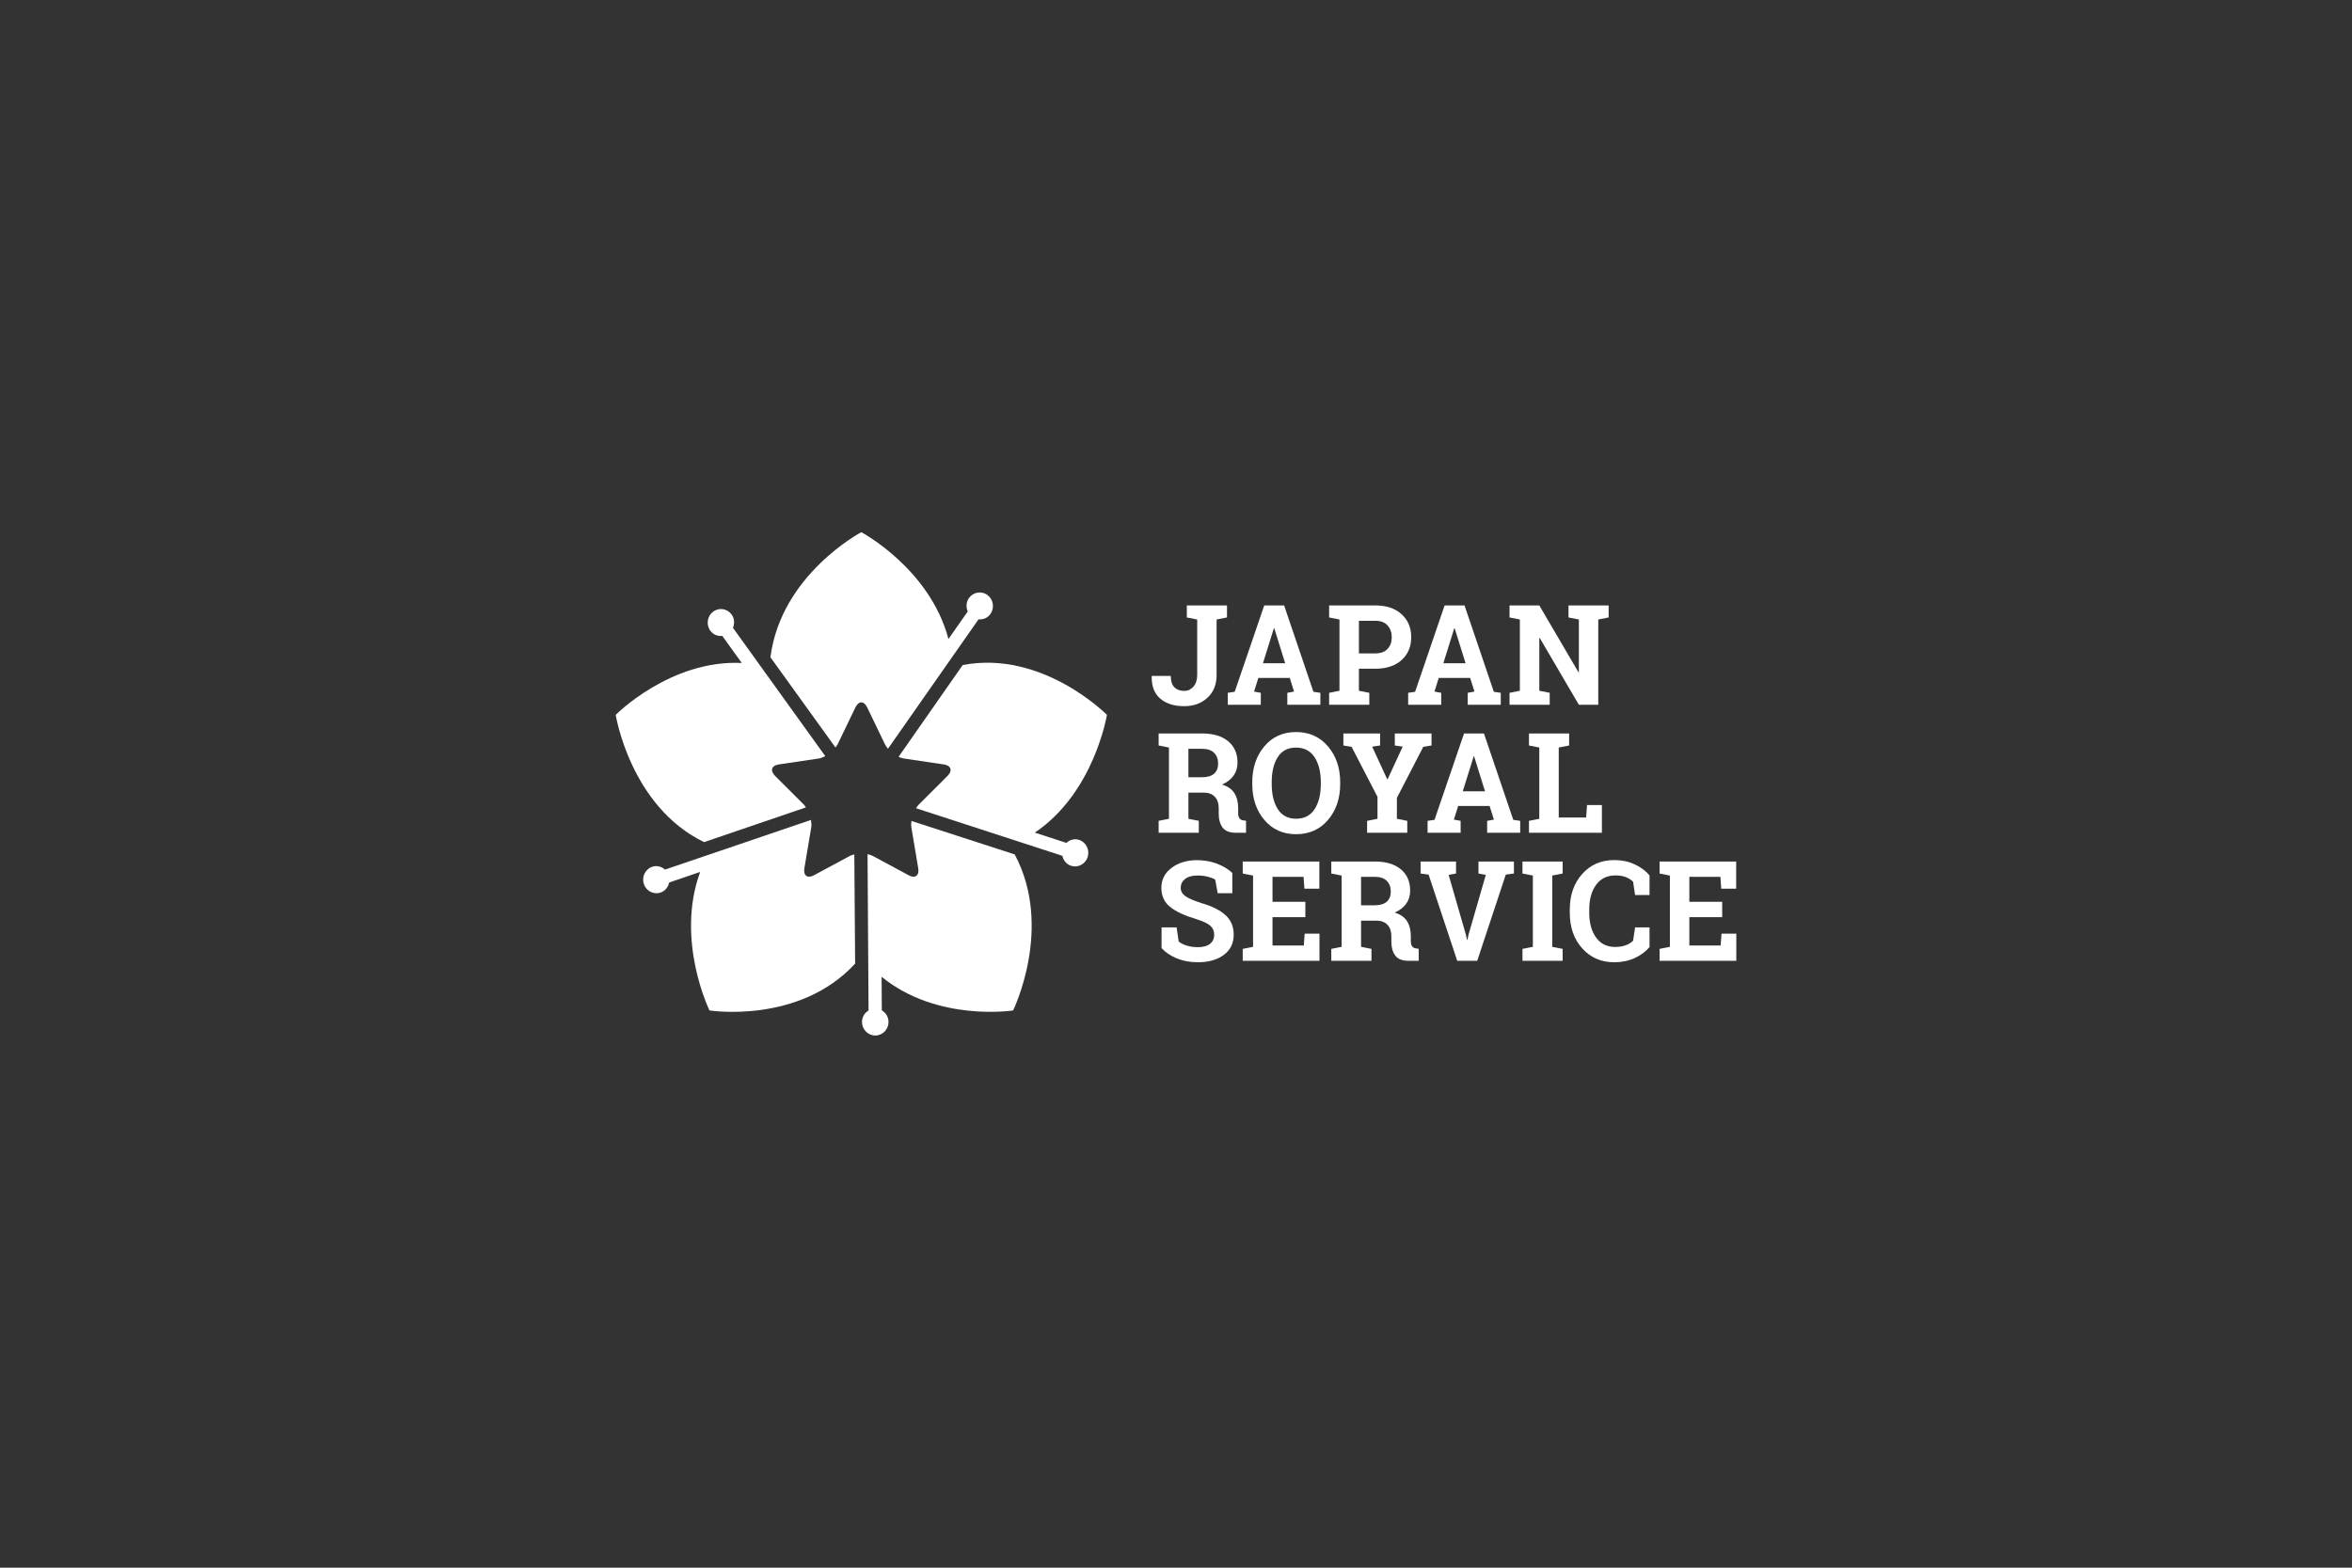 <?xml version="1.0" encoding="UTF-8" standalone="no"?><!DOCTYPE svg PUBLIC "-//W3C//DTD SVG 1.1//EN" "http://www.w3.org/Graphics/SVG/1.1/DTD/svg11.dtd"><svg width="100%" height="100%" viewBox="0 0 900 600" version="1.1" xmlns="http://www.w3.org/2000/svg" xmlns:xlink="http://www.w3.org/1999/xlink" xml:space="preserve" xmlns:serif="http://www.serif.com/" style="fill-rule:evenodd;clip-rule:evenodd;stroke-linejoin:round;stroke-miterlimit:1.414;"><rect x="0" y="0" width="900" height="600" fill="#333333" stroke="none"/><rect id="logo-jrs-2" x="0" y="0" width="900" height="600" style="fill:none;"/><g><path d="M469.51,231.722l0,4.595l-3.975,0.784l0,21.219c0,3.672 -1.169,6.581 -3.505,8.732c-2.336,2.147 -5.289,3.223 -8.859,3.223c-3.874,0 -6.943,-0.967 -9.202,-2.897c-2.26,-1.932 -3.347,-4.778 -3.261,-8.538l0.049,-0.153l7.241,0c0,1.999 0.467,3.456 1.4,4.369c0.934,0.916 2.194,1.373 3.773,1.373c1.377,0 2.546,-0.544 3.505,-1.633c0.959,-1.088 1.439,-2.578 1.439,-4.476l0,-21.219l-3.974,-0.784l0,-4.595l15.369,0Z" style="fill:#fff;fill-rule:nonzero;"/><path d="M483.269,253.855l8.512,0l-4.179,-13.388l-0.153,0l-4.18,13.388Zm-13.461,11.304l2.652,-0.39l11.294,-33.047l7.62,0l11.216,33.047l2.652,0.39l0,4.569l-12.644,0l0,-4.569l2.574,-0.47l-1.631,-5.222l-12.032,0l-1.631,5.222l2.575,0.47l0,4.569l-12.645,0l0,-4.569Z" style="fill:#fff;fill-rule:nonzero;"/><path d="M519.992,250.072l6.272,0c2.071,0 3.64,-0.579 4.703,-1.736c1.063,-1.155 1.592,-2.631 1.592,-4.423c0,-1.827 -0.529,-3.337 -1.592,-4.529c-1.063,-1.192 -2.632,-1.79 -4.703,-1.79l-6.272,0l0,12.478Zm6.272,-18.35c4.249,0 7.599,1.118 10.054,3.356c2.458,2.235 3.684,5.161 3.684,8.782c0,3.637 -1.226,6.56 -3.684,8.768c-2.455,2.212 -5.805,3.316 -10.054,3.316l-6.272,0l0,8.432l3.977,0.783l0,4.569l-15.372,0l0,-4.569l3.951,-0.783l0,-27.275l-3.951,-0.784l0,-4.595l17.667,0Z" style="fill:#fff;fill-rule:nonzero;"/><path d="M552.297,253.855l8.514,0l-4.182,-13.388l-0.15,0l-4.182,13.388Zm-13.459,11.304l2.653,-0.39l11.291,-33.047l7.622,0l11.216,33.047l2.65,0.39l0,4.569l-12.642,0l0,-4.569l2.574,-0.47l-1.633,-5.222l-12.03,0l-1.633,5.222l2.577,0.47l0,4.569l-12.645,0l0,-4.569Z" style="fill:#fff;fill-rule:nonzero;"/><path d="M615.556,231.722l0,4.595l-3.975,0.784l0,32.627l-7.423,0l-14.985,-25.582l-0.151,0.027l0,20.203l3.975,0.783l0,4.569l-15.37,0l0,-4.569l3.952,-0.783l0,-27.275l-3.952,-0.784l0,-4.595l11.395,0l14.988,25.579l0.148,-0.027l0,-20.173l-3.972,-0.784l0,-4.595l15.37,0Z" style="fill:#fff;fill-rule:nonzero;"/><path d="M454.75,297.481l5.146,0c2.074,0 3.63,-0.452 4.667,-1.357c1.037,-0.905 1.553,-2.211 1.553,-3.916c0,-1.704 -0.513,-3.066 -1.54,-4.085c-1.029,-1.017 -2.546,-1.527 -4.55,-1.527l-5.276,0l0,10.885Zm5.276,-16.757c4.213,0 7.519,0.987 9.914,2.962c2.396,1.976 3.596,4.702 3.596,8.185c0,1.912 -0.503,3.573 -1.503,4.983c-1.004,1.41 -2.474,2.549 -4.413,3.422c2.193,0.661 3.77,1.76 4.729,3.3c0.962,1.54 1.441,3.449 1.441,5.729l0,1.93c0,0.836 0.161,1.484 0.485,1.946c0.322,0.462 0.858,0.735 1.605,0.82l0.918,0.133l0,4.595l-3.848,0c-2.432,0 -4.14,-0.671 -5.125,-2.009c-0.986,-1.341 -1.478,-3.072 -1.478,-5.196l0,-2.169c0,-1.842 -0.48,-3.292 -1.439,-4.343c-0.962,-1.054 -2.318,-1.606 -4.068,-1.656l-6.09,0l0,10.021l3.974,0.784l0,4.568l-15.369,0l0,-4.568l3.949,-0.784l0,-27.275l-3.949,-0.783l0,-4.595l16.671,0Z" style="fill:#fff;fill-rule:nonzero;"/><path d="M505.413,299.387c0,-3.935 -0.801,-7.126 -2.398,-9.581c-1.597,-2.453 -3.959,-3.68 -7.086,-3.68c-3.126,0 -5.46,1.219 -6.997,3.653c-1.538,2.437 -2.308,5.639 -2.308,9.608l0,0.626c0,4.004 0.778,7.227 2.334,9.669c1.553,2.445 3.886,3.669 6.997,3.669c3.145,0 5.507,-1.224 7.086,-3.669c1.582,-2.442 2.372,-5.665 2.372,-9.669l0,-0.626Zm7.415,0.626c0,5.57 -1.553,10.171 -4.664,13.808c-3.108,3.637 -7.179,5.455 -12.209,5.455c-5.014,0 -9.064,-1.818 -12.146,-5.455c-3.086,-3.637 -4.628,-8.238 -4.628,-13.808l0,-0.573c0,-5.535 1.54,-10.128 4.615,-13.781c3.075,-3.656 7.119,-5.485 12.133,-5.485c5.03,0 9.106,1.829 12.222,5.485c3.119,3.653 4.677,8.246 4.677,13.781l0,0.573Z" style="fill:#fff;fill-rule:nonzero;"/><path d="M528.094,285.319l-3.033,0.443l5.761,12.475l0.153,0l5.763,-12.475l-3.01,-0.443l0,-4.595l14.045,0l0,4.595l-3.158,0.52l-10.096,19.526l0,8.012l3.977,0.784l0,4.568l-15.372,0l0,-4.568l3.977,-0.784l0,-8.405l-9.917,-19.133l-3.134,-0.52l0,-4.595l14.044,0l0,4.595Z" style="fill:#fff;fill-rule:nonzero;"/><path d="M559.733,302.857l8.514,0l-4.179,-13.388l-0.153,0l-4.182,13.388Zm-13.459,11.304l2.65,-0.391l11.293,-33.046l7.623,0l11.216,33.046l2.65,0.391l0,4.568l-12.645,0l0,-4.568l2.577,-0.47l-1.633,-5.222l-12.03,0l-1.631,5.222l2.572,0.47l0,4.568l-12.642,0l0,-4.568Z" style="fill:#fff;fill-rule:nonzero;"/><path d="M585.063,318.729l0,-4.568l3.951,-0.784l0,-27.275l-3.951,-0.783l0,-4.595l15.37,0l0,4.595l-3.975,0.783l0,26.782l10.477,0l0.355,-4.779l5.686,0l0,10.624l-27.913,0Z" style="fill:#fff;fill-rule:nonzero;"/><path d="M471.548,341.863l-5.585,0l-0.967,-5.219c-0.646,-0.417 -1.589,-0.783 -2.831,-1.097c-1.239,-0.316 -2.557,-0.47 -3.951,-0.47c-2.038,0 -3.615,0.438 -4.727,1.317c-1.112,0.879 -1.67,2.015 -1.67,3.406c0,1.29 0.581,2.344 1.745,3.173c1.164,0.825 3.174,1.699 6.028,2.623c4.097,1.165 7.203,2.705 9.318,4.619c2.116,1.914 3.174,4.428 3.174,7.545c0,3.252 -1.258,5.819 -3.772,7.699c-2.515,1.879 -5.831,2.819 -9.941,2.819c-2.94,0 -5.597,-0.478 -7.967,-1.436c-2.37,-0.959 -4.345,-2.281 -5.927,-3.966l0,-7.938l5.761,0l0.791,5.402c0.746,0.629 1.763,1.147 3.046,1.556c1.281,0.409 2.715,0.613 4.296,0.613c2.038,0 3.588,-0.425 4.651,-1.279c1.063,-0.853 1.592,-1.994 1.592,-3.42c0,-1.46 -0.505,-2.636 -1.516,-3.523c-1.012,-0.889 -2.782,-1.723 -5.315,-2.506c-4.4,-1.303 -7.732,-2.854 -9.993,-4.646c-2.26,-1.792 -3.391,-4.247 -3.391,-7.361c0,-3.08 1.276,-5.599 3.824,-7.556c2.549,-1.959 5.754,-2.96 9.611,-3.016c2.855,0 5.455,0.446 7.802,1.333c2.344,0.887 4.314,2.071 5.914,3.55l0,7.778Z" style="fill:#fff;fill-rule:nonzero;"/><path d="M499.497,351.025l-12.567,0l0,10.858l11.981,0l0.332,-4.54l5.66,0l0,10.388l-29.368,0l0,-4.569l3.954,-0.783l0,-27.275l-3.954,-0.783l0,-4.596l29.316,0l0,10.415l-5.709,0l-0.332,-4.542l-11.88,0l0,9.554l12.567,0l0,5.873Z" style="fill:#fff;fill-rule:nonzero;"/><path d="M520.816,346.482l5.15,0c2.074,0 3.627,-0.451 4.664,-1.356c1.037,-0.906 1.555,-2.212 1.555,-3.916c0,-1.704 -0.516,-3.066 -1.542,-4.086c-1.027,-1.017 -2.544,-1.526 -4.55,-1.526l-5.277,0l0,10.884Zm5.277,-16.757c4.215,0 7.521,0.988 9.917,2.963c2.395,1.975 3.593,4.702 3.593,8.185c0,1.911 -0.5,3.573 -1.504,4.983c-1.003,1.409 -2.473,2.548 -4.41,3.422c2.194,0.661 3.767,1.76 4.729,3.3c0.959,1.539 1.439,3.448 1.439,5.729l0,1.93c0,0.836 0.163,1.484 0.485,1.946c0.324,0.462 0.858,0.735 1.605,0.82l0.918,0.133l0,4.595l-3.848,0c-2.432,0 -4.138,-0.672 -5.123,-2.012c-0.985,-1.338 -1.478,-3.069 -1.478,-5.193l0,-2.169c0,-1.842 -0.482,-3.292 -1.441,-4.343c-0.96,-1.054 -2.316,-1.606 -4.066,-1.657l-6.093,0l0,10.022l3.978,0.783l0,4.569l-15.372,0l0,-4.569l3.951,-0.783l0,-27.275l-3.951,-0.783l0,-4.596l16.671,0Z" style="fill:#fff;fill-rule:nonzero;"/><path d="M557.156,334.321l-2.832,0.52l6.578,22.786l0.459,2.089l0.153,0l0.433,-2.033l6.603,-22.842l-2.805,-0.52l0,-4.596l13.562,0l0,4.596l-3.111,0.417l-10.933,32.993l-7.649,0l-10.961,-32.993l-3.06,-0.417l0,-4.596l13.563,0l0,4.596Z" style="fill:#fff;fill-rule:nonzero;"/><path d="M582.579,334.321l0,-4.596l15.37,0l0,4.596l-3.977,0.783l0,27.275l3.977,0.783l0,4.569l-15.37,0l0,-4.569l3.975,-0.783l0,-27.275l-3.975,-0.783Z" style="fill:#fff;fill-rule:nonzero;"/><path d="M631.2,342.54l-5.53,0l-0.765,-5.063c-0.731,-0.748 -1.654,-1.34 -2.767,-1.776c-1.112,-0.432 -2.426,-0.65 -3.938,-0.65c-3.23,0 -5.714,1.2 -7.456,3.602c-1.743,2.4 -2.614,5.533 -2.614,9.396l0,1.332c0,3.863 0.866,7.004 2.598,9.419c1.737,2.422 4.182,3.632 7.345,3.632c1.462,0 2.8,-0.218 4.016,-0.653c1.214,-0.438 2.152,-1.027 2.816,-1.773l0.765,-5.068l5.53,0l0,7.518c-1.493,1.776 -3.402,3.191 -5.722,4.242c-2.321,1.054 -4.916,1.58 -7.789,1.58c-4.978,0 -9.056,-1.765 -12.234,-5.299c-3.179,-3.531 -4.766,-8.065 -4.766,-13.598l0,-1.279c0,-5.517 1.579,-10.051 4.74,-13.601c3.16,-3.549 7.249,-5.325 12.26,-5.325c2.873,0 5.466,0.536 7.776,1.609c2.31,1.067 4.223,2.482 5.735,4.239l0,7.516Z" style="fill:#fff;fill-rule:nonzero;"/><path d="M659.001,351.025l-12.567,0l0,10.858l11.981,0l0.332,-4.54l5.657,0l0,10.388l-29.364,0l0,-4.569l3.951,-0.783l0,-27.275l-3.951,-0.783l0,-4.596l29.315,0l0,10.415l-5.712,0l-0.329,-4.542l-11.88,0l0,9.554l12.567,0l0,5.873Z" style="fill:#fff;fill-rule:nonzero;"/><path d="M320.506,284.9l6.826,-14.161c1.237,-2.564 3.257,-2.564 4.494,0l6.826,14.161c0.275,0.568 0.679,1.128 1.133,1.664l34.656,-49.527c1.717,0.154 3.462,-0.505 4.548,-2.034c1.649,-2.323 1.146,-5.575 -1.123,-7.26c-2.268,-1.689 -5.444,-1.174 -7.091,1.149c-1.099,1.55 -1.164,3.483 -0.461,5.124l-7.379,10.542c-7.2,-27.026 -33.357,-40.878 -33.357,-40.878c0,0 -30.739,16.223 -34.771,47.873l24.893,34.536c0.287,-0.396 0.611,-0.783 0.806,-1.189Z" style="fill:#fff;fill-rule:nonzero;"/><path d="M269.425,322.303l38.968,-13.293c-0.252,-0.355 -0.482,-0.748 -0.765,-1.032l-11.042,-11.023c-2.002,-1.994 -1.377,-3.966 1.387,-4.378l15.263,-2.267c0.832,-0.125 1.701,-0.478 2.556,-0.916l-35.32,-49.1c0.667,-1.627 0.599,-3.528 -0.487,-5.057c-1.646,-2.323 -4.822,-2.838 -7.091,-1.15c-2.269,1.692 -2.772,4.938 -1.123,7.264c1.1,1.55 2.878,2.209 4.615,2.031l7.454,10.361c-27.311,-1.322 -48.244,19.855 -48.244,19.855c0,0 5.584,35.038 33.829,48.705Z" style="fill:#fff;fill-rule:nonzero;"/><path d="M325.085,327.652l-13.651,7.348c-2.471,1.33 -4.107,0.115 -3.637,-2.705l2.61,-15.565c0.148,-0.892 0.076,-1.898 -0.09,-2.917l-55.86,19.003c-1.301,-1.155 -3.09,-1.678 -4.848,-1.092c-2.665,0.887 -4.125,3.821 -3.259,6.552c0.869,2.73 3.731,4.227 6.399,3.337c1.778,-0.592 2.94,-2.118 3.313,-3.862l11.859,-4.038c-9.593,26.157 3.573,53.016 3.573,53.016c0,0 34.298,5.391 55.722,-17.923l-0.309,-41.804c-0.653,0.162 -1.286,0.361 -1.822,0.65Z" style="fill:#fff;fill-rule:nonzero;"/><path d="M348.761,314.198c-0.111,0.889 -0.14,1.754 -0.008,2.532l2.606,15.565c0.472,2.82 -1.164,4.035 -3.635,2.705l-13.651,-7.348c-0.619,-0.334 -1.337,-0.584 -2.105,-0.749l0.384,59.836c-1.475,0.911 -2.51,2.49 -2.51,4.383c0,2.87 2.274,5.198 5.077,5.198c2.802,0 5.076,-2.328 5.076,-5.198c0,-1.916 -1.058,-3.52 -2.567,-4.423l-0.08,-12.854c21.322,17.402 50.316,12.884 50.316,12.884c0,0 15.58,-31.672 0.617,-59.717l-39.52,-12.814Z" style="fill:#fff;fill-rule:nonzero;"/><path d="M412.94,321.456c-1.778,-0.595 -3.596,-0.056 -4.9,1.133l-12.061,-3.926c22.81,-15.376 27.586,-45.065 27.586,-45.065c0,0 -24.553,-24.904 -55.18,-19.074l-24.542,35.138c0.7,0.319 1.405,0.547 2.079,0.648l15.263,2.267c2.764,0.412 3.389,2.384 1.39,4.378l-11.045,11.023c-0.373,0.374 -0.69,0.868 -1.006,1.356l55.984,18.209c0.389,1.718 1.54,3.218 3.295,3.802c2.665,0.887 5.53,-0.608 6.396,-3.337c0.869,-2.732 -0.594,-5.665 -3.259,-6.552Z" style="fill:#fff;fill-rule:nonzero;"/></g></svg>